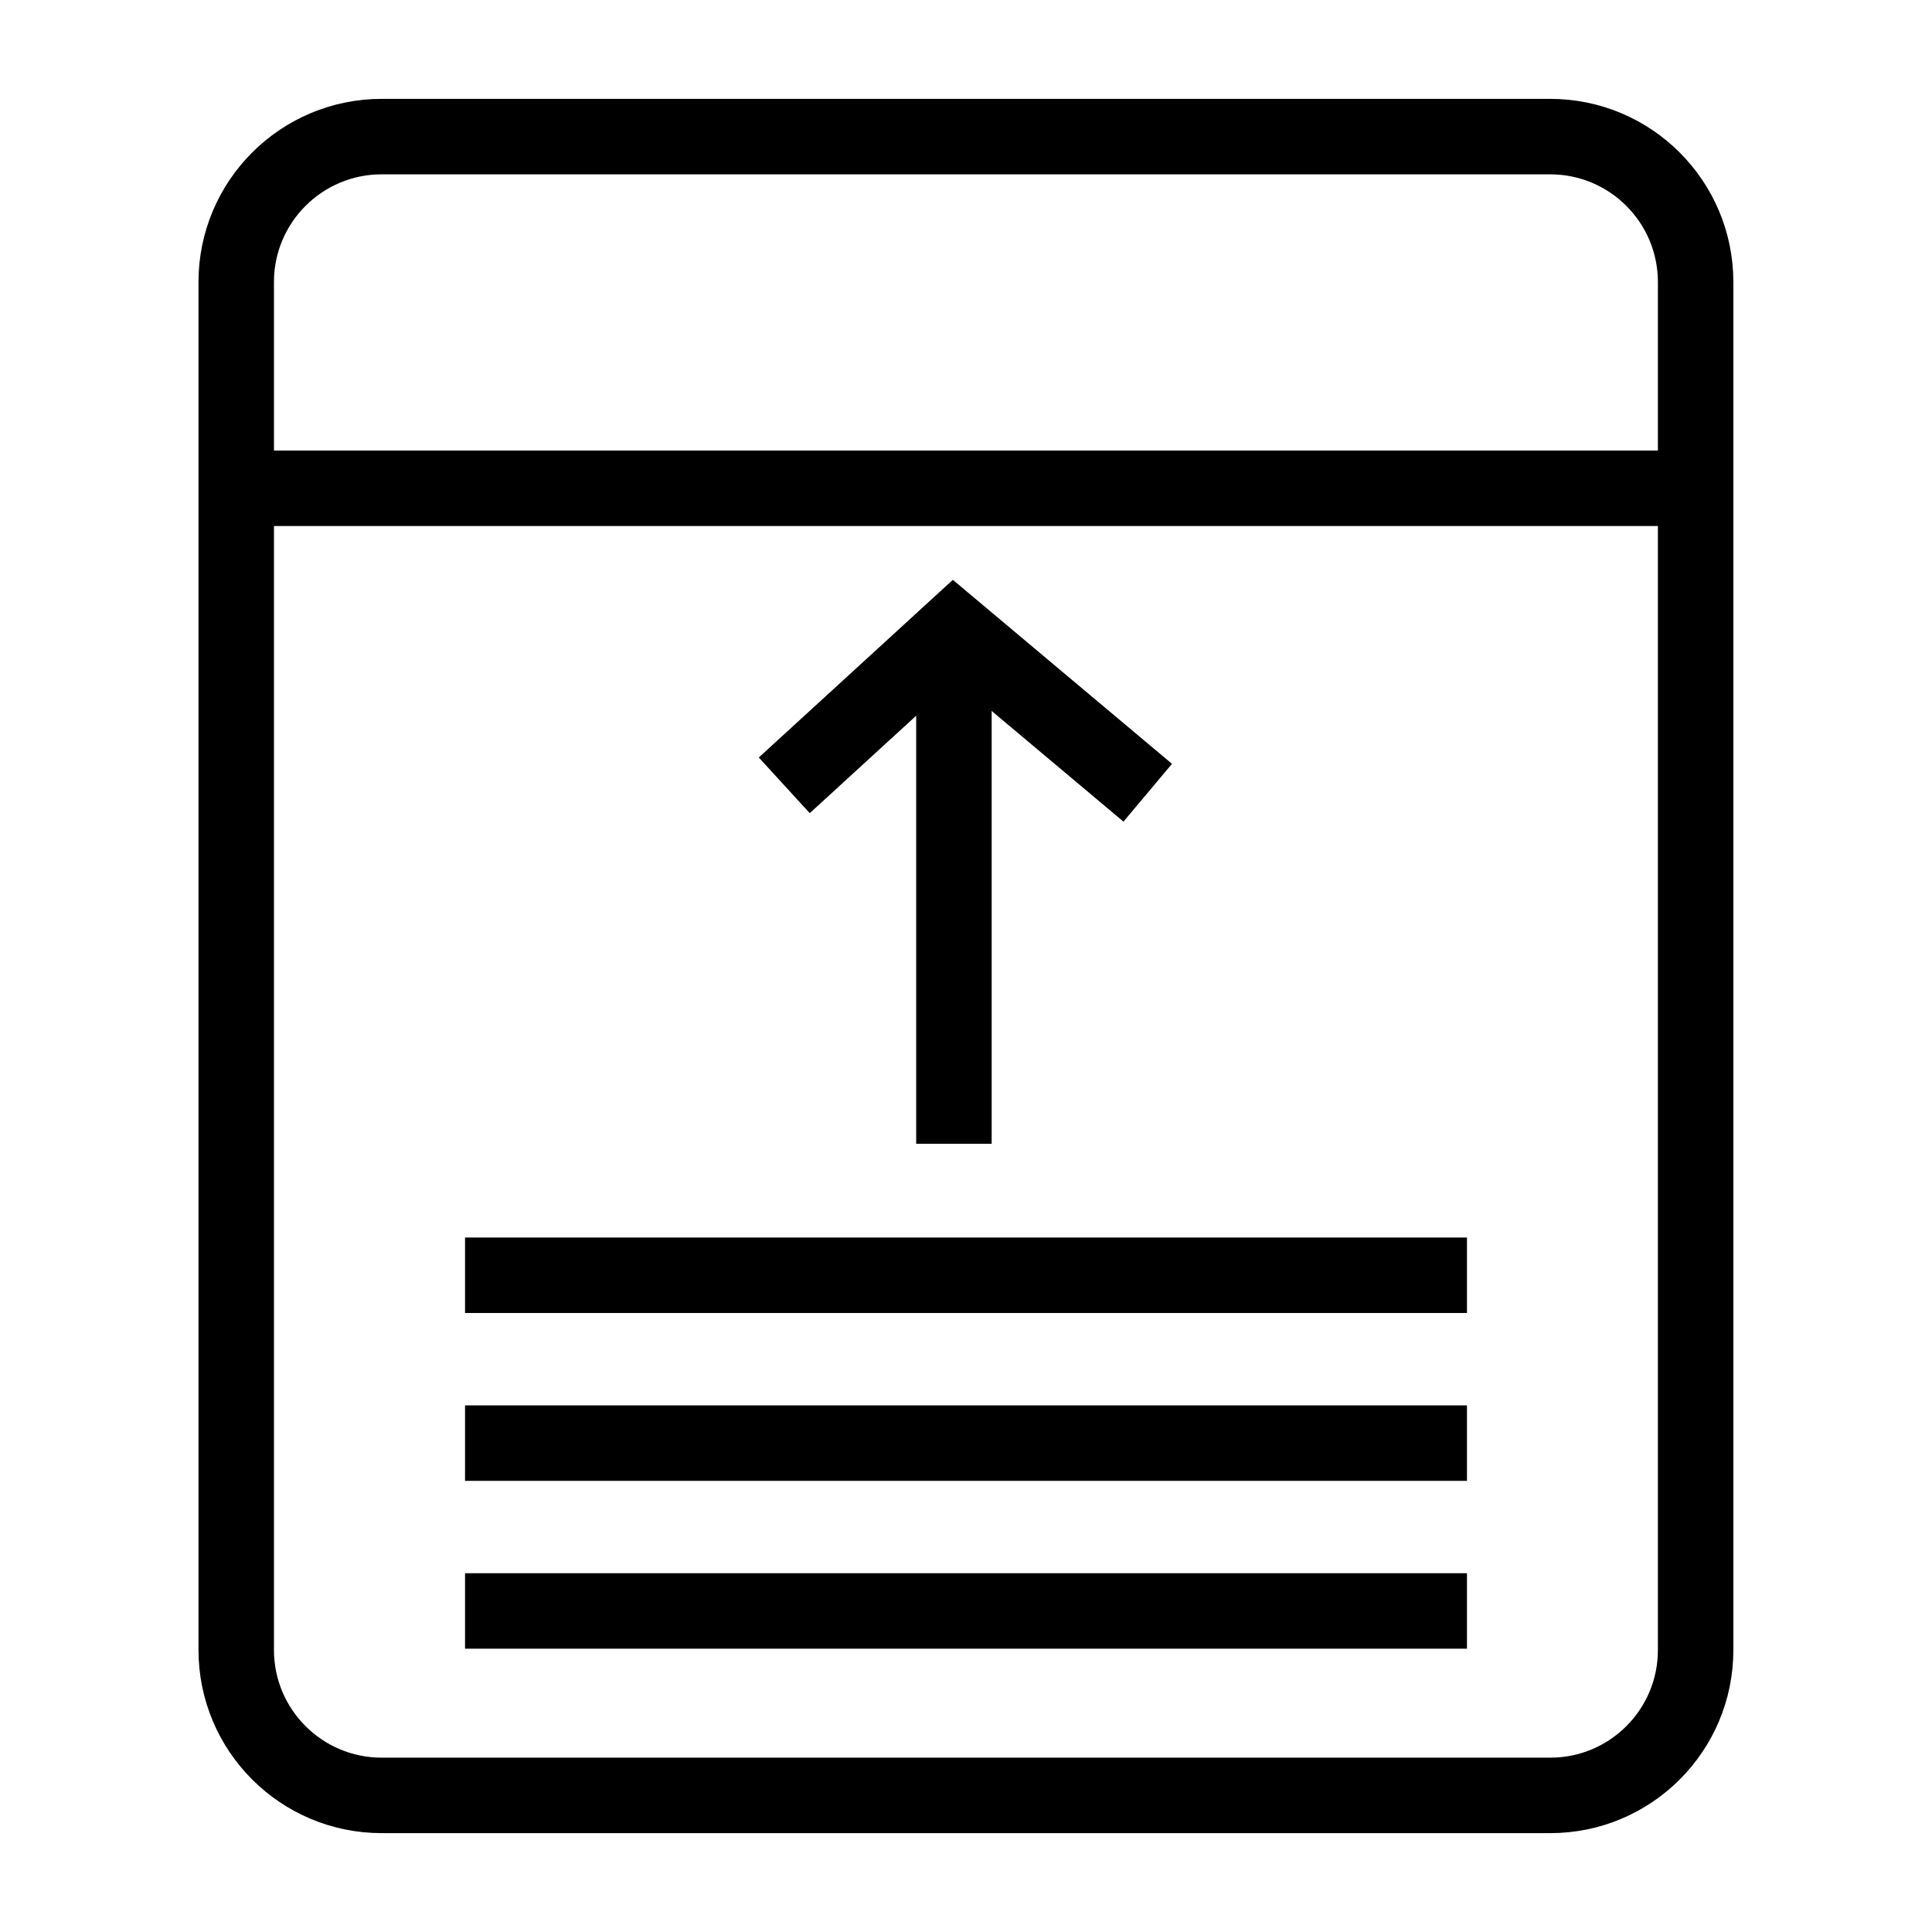 <?xml version="1.0" encoding="utf-8"?>
<!-- Generator: Adobe Illustrator 26.0.2, SVG Export Plug-In . SVG Version: 6.00 Build 0)  -->
<svg version="1.1" id="Layer_1" xmlns="http://www.w3.org/2000/svg" xmlns:xlink="http://www.w3.org/1999/xlink" x="0px" y="0px"
	 viewBox="0 0 128 128" style="enable-background:new 0 0 128 128;" xml:space="preserve">
<style type="text/css">
	.ExportEntitiesx0{fill:none;stroke:#000000;stroke-width:5;stroke-miterlimit:10;}
	.ExportEntitiesx1{stroke:#000000;stroke-width:5;stroke-miterlimit:10;}
	.ExportEntitiesx2{fill:none;stroke:#000000;stroke-width:5;stroke-linejoin:round;stroke-miterlimit:10;}
	.ExportEntitiesx3{fill:none;stroke:#FF0000;stroke-width:5;stroke-miterlimit:10;}
	.ExportEntitiesx4{fill:none;stroke:#000000;stroke-width:2;stroke-miterlimit:10;}
	.ExportEntitiesx5{fill:none;stroke:#000000;stroke-width:3;stroke-miterlimit:10;}
	.ExportEntitiesx6{fill:none;stroke:#231F20;stroke-width:5;stroke-miterlimit:10;}
	.ExportEntitiesx7{fill:none;stroke:#231F20;stroke-width:5;stroke-linecap:round;stroke-miterlimit:10;}
</style>
<g>
	<g>
		<line class="ExportEntitiesx0" x1="63.2" y1="41.74" x2="63.2" y2="75.78"/>
		<polyline class="ExportEntitiesx0" points="76.04,52.52 63.2,41.74 51.96,52.03 		"/>
	</g>
	<path class="ExportEntitiesx0" d="M102.71,118.95H25.29c-5.33,0-9.64-4.32-9.64-9.64V18.69c0-5.33,4.32-9.64,9.64-9.64h77.41
		c5.33,0,9.64,4.32,9.64,9.64v90.61C112.35,114.63,108.03,118.95,102.71,118.95z"/>
	<line class="ExportEntitiesx0" x1="15.65" y1="32.35" x2="112.35" y2="32.35"/>
	<line class="ExportEntitiesx0" x1="30.81" y1="84.49" x2="97.19" y2="84.49"/>
	<line class="ExportEntitiesx0" x1="30.81" y1="95.61" x2="97.19" y2="95.61"/>
	<line class="ExportEntitiesx0" x1="30.81" y1="106.73" x2="97.19" y2="106.73"/>
</g>
</svg>

